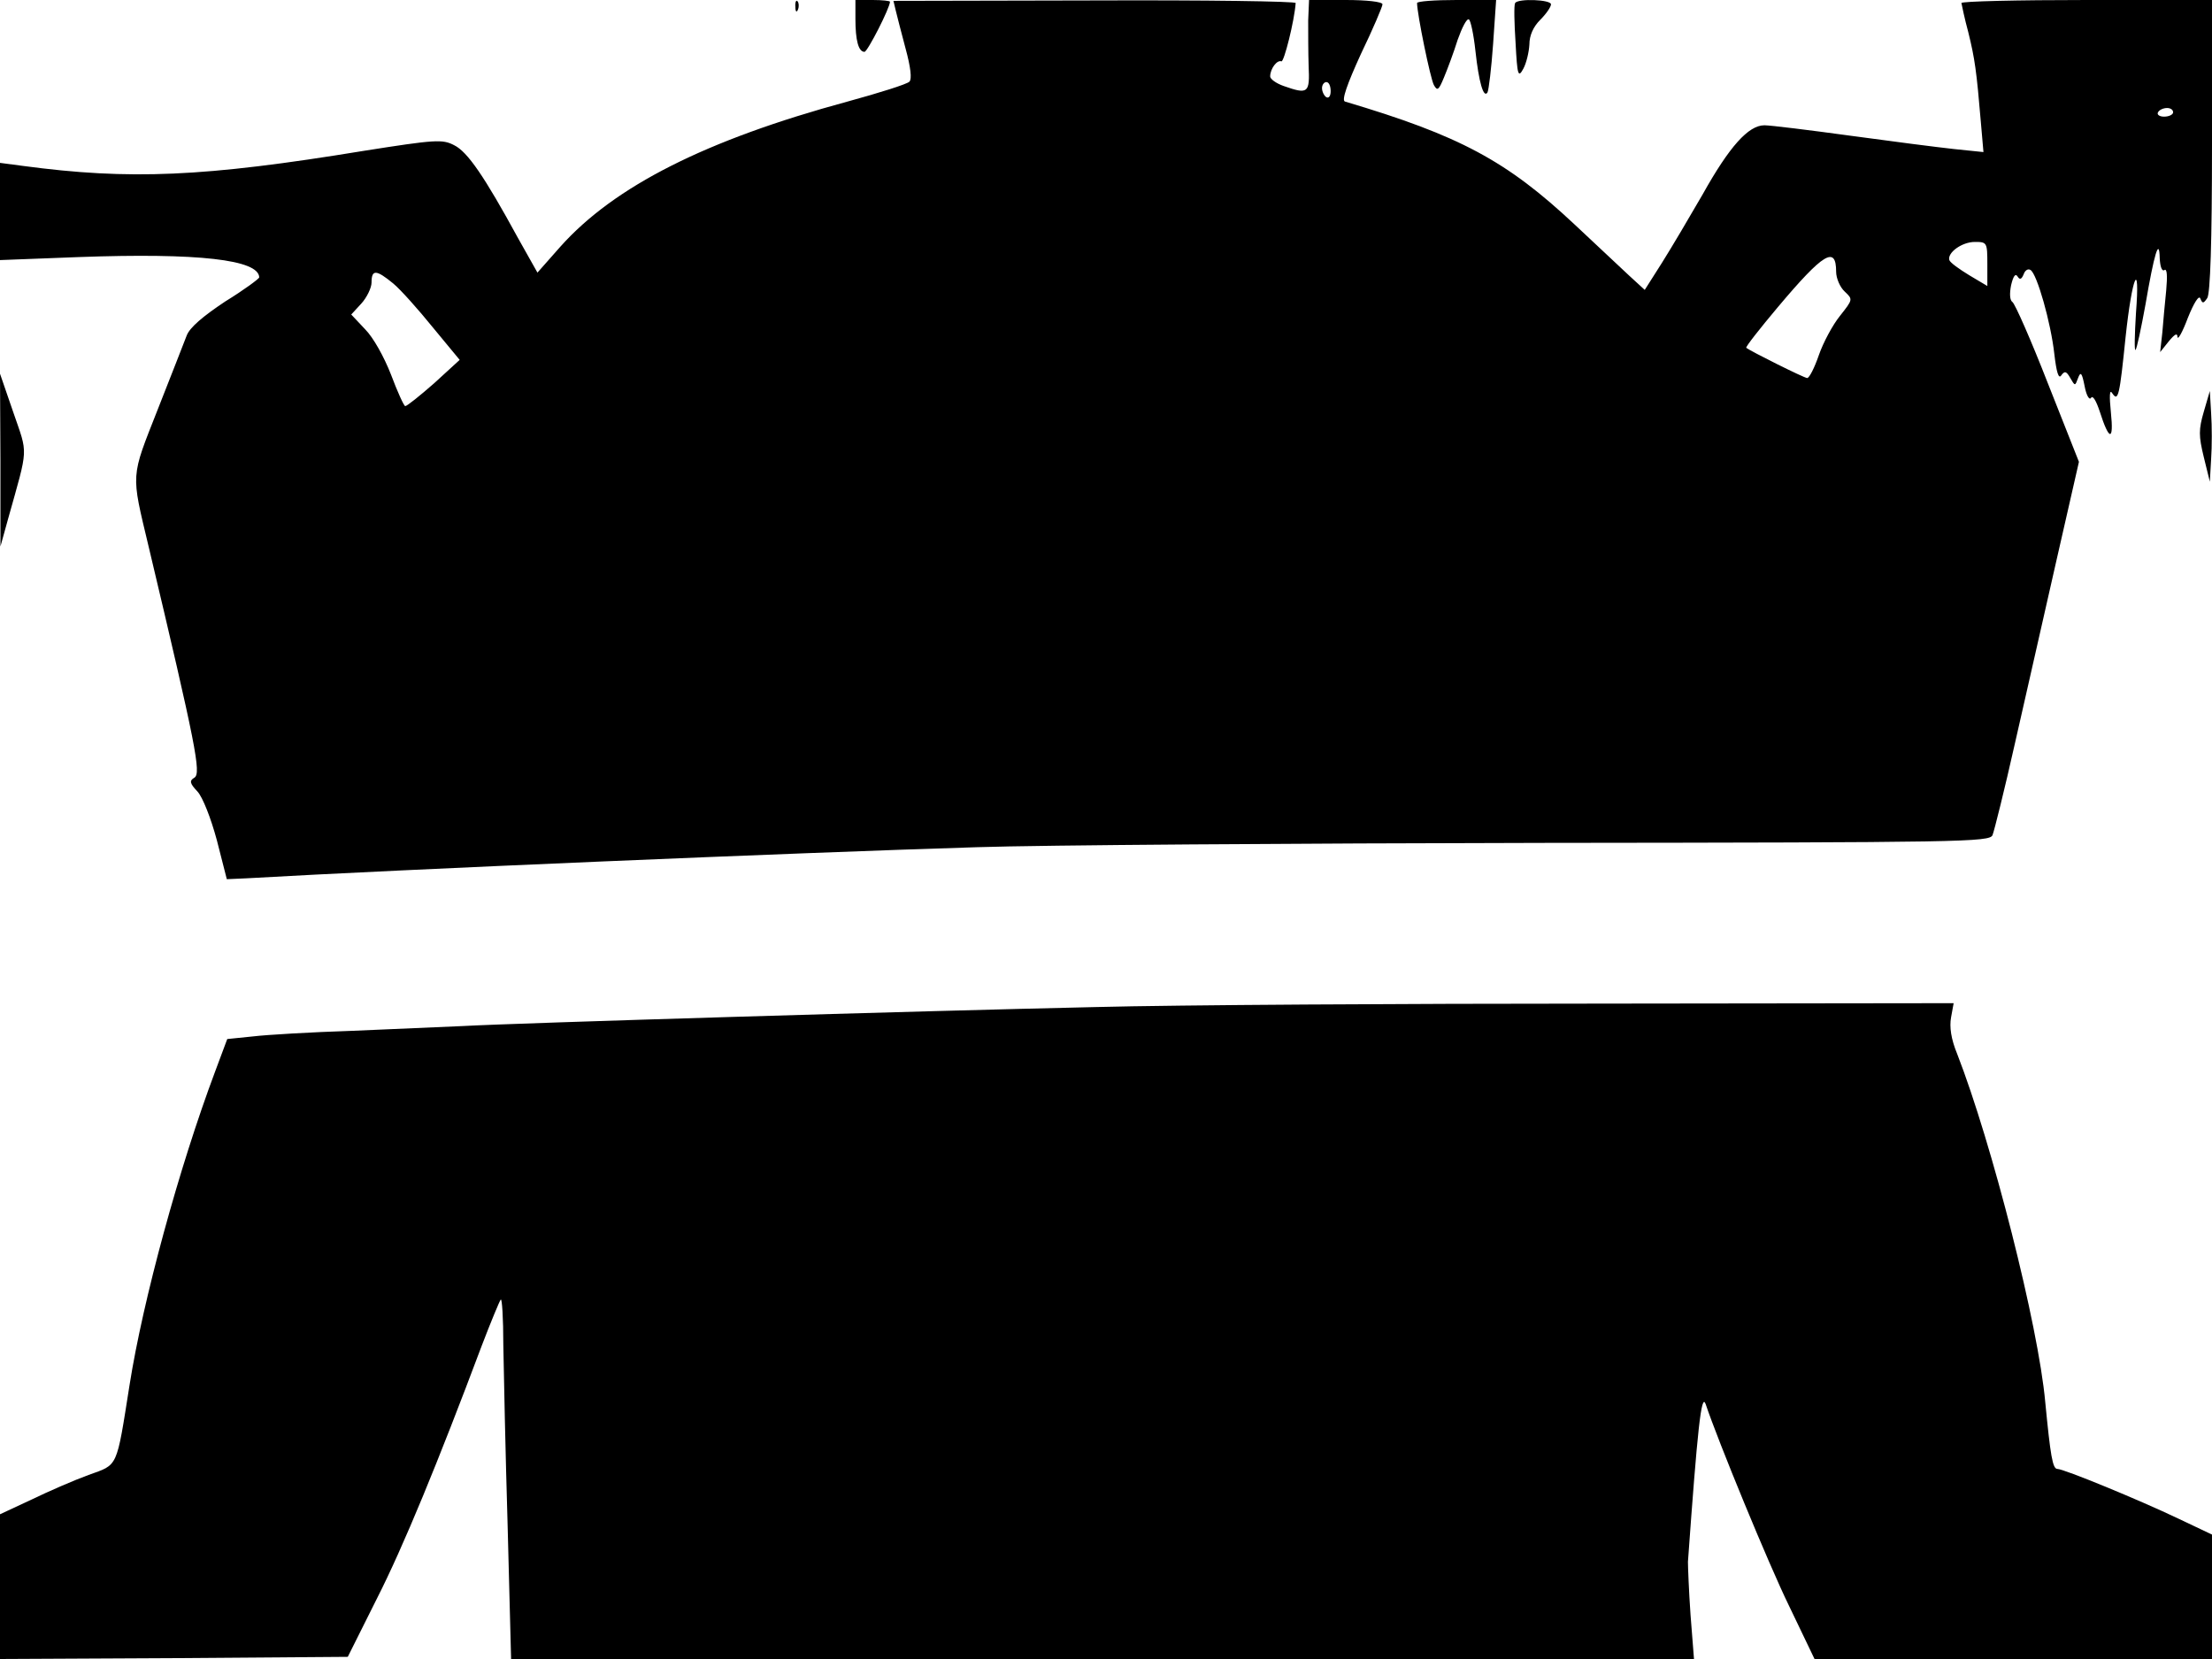 <svg xmlns="http://www.w3.org/2000/svg" width="682.667" height="512" version="1.0" viewBox="0 0 512 384"><path d="M184.1 1.6c0 1.1.3 1.4.6.6.3-.7.2-1.6-.1-1.9-.3-.4-.6.2-.5 1.3M198 4.4c0 4.9.7 7.6 2.1 7.6.7 0 5.9-10.2 5.9-11.6 0-.2-1.8-.4-4-.4h-4z"/><path d="M207.3 2.3c.3 1.2 1.3 5.2 2.3 8.9 1.2 4.4 1.5 7.1.9 7.7s-7 2.6-14.3 4.6c-32.8 8.9-54 19.6-66.5 33.6l-5.3 6-4.5-8c-7.8-14.3-11.7-20-14.8-21.5-2.7-1.4-4.3-1.3-20.8 1.3-37.2 6.1-54.3 6.8-79 3.5L0 37.7v22.5l18.3-.7c27.6-1 41.6.6 41.7 4.7 0 .3-3.5 2.9-7.9 5.6-5.1 3.4-8.2 6-8.9 7.9-.6 1.5-3.6 9.3-6.7 17.1-6.3 16-6.2 14.5-2.1 31.7C45.4 172.8 46.6 179 45 180c-1.2.7-1.1 1.3.7 3.2 1.2 1.3 3.1 6.1 4.5 11.3l2.3 9 4.5-.2c36.6-2.1 126.7-5.9 169-7.2 15.1-.5 74.1-.9 131-1 97.7-.1 103.5-.2 104.2-1.8.4-1 2.8-10.6 5.2-21.3s6.8-29.8 9.6-42.3l5.2-22.8-7.2-18.2c-3.9-10-7.6-18.4-8.2-18.8s-.7-1.9-.3-3.9c.5-2.1 1-2.8 1.5-2s.9.7 1.4-.5c.3-.9 1-1.4 1.6-1 1.5.9 4.7 12.2 5.5 19.4.5 4.3 1 5.9 1.6 5 .8-1.1 1.2-1 2.1.6 1.1 1.9 1.1 1.9 1.8 0 .6-1.6.9-1.2 1.5 1.8.4 2.2 1.1 3.4 1.5 2.8.4-.7 1.2.7 2 3.1 2.2 6.9 3.3 7 2.6.3-.4-3.9-.3-5.5.3-4.5 1.4 2.1 1.7.7 3.1-13 1.5-14.1 3.4-18.5 2.4-5.5-.3 4.9-.4 8.8-.1 8.5s1.3-5 2.3-10.5c2-11.7 3.2-15.8 3.3-10.7.1 1.9.5 3.1 1.1 2.7s.7 1.4.4 4.7c-.3 2.9-.7 7.3-.9 9.8l-.5 4.5 2-2.5c1.4-1.7 2-2 2-1 .1.8 1.2-1.2 2.4-4.4 1.4-3.5 2.6-5.4 2.9-4.5.5 1.2.7 1.2 1.6-.1.7-1 1.1-13.1 1.1-35.3V0h-29c-15.9 0-29 .3-29 .7.1.5.7 3.5 1.6 6.8 1.5 6.1 1.9 8.9 2.9 20.8l.6 6.9-6.8-.7c-3.7-.4-14.6-1.8-24.1-3.1S409.8 29 408.4 29c-3.7 0-8.1 4.9-14.3 16-3 5.2-7.2 12.3-9.4 15.8l-4 6.3-3.6-3.3c-2-1.9-7.7-7.2-12.7-11.9-15.7-14.7-26.5-20.5-53.1-28.4-.8-.3.5-4 3.7-11 2.8-5.8 5-11 5-11.5 0-.6-3.7-1-8.5-1H303l-.2 4.7c0 2.7 0 7.4.1 10.5.3 6.4-.1 6.7-5.8 4.7-1.7-.6-3.1-1.6-3.1-2.2 0-1.8 1.6-3.9 2.6-3.5.6.2 3-9.3 3.3-13.5.1-.4-20.9-.7-46.5-.6l-46.6.1zM308 21.1c0 1.1-.4 1.7-1 1.4-.5-.3-1-1.3-1-2.1s.5-1.4 1-1.4c.6 0 1 .9 1 2.1M503 26c0 .5-.9 1-2.1 1-1.1 0-1.7-.5-1.4-1 .3-.6 1.3-1 2.1-1s1.4.4 1.4 1m-43 35.1v5.1l-4.2-2.5c-2.3-1.4-4.4-2.9-4.6-3.5-.5-1.7 2.9-4.2 5.9-4.2 2.8 0 2.9.1 2.9 5.1m-35 1.8c0 1.5.9 3.6 2 4.6 1.9 1.8 1.9 1.8-1.1 5.6-1.7 2.1-3.9 6.2-4.9 9.1s-2.2 5.3-2.7 5.3c-.7 0-13.3-6.3-14.1-7-.2-.2 3.1-4.4 7.3-9.4 10.6-12.6 13.5-14.3 13.5-8.2M91 65.6c1.7 1.4 5.8 6 9.2 10.2l6.2 7.5-5.9 5.4c-3.3 2.9-6.3 5.3-6.7 5.3-.3 0-1.8-3.3-3.3-7.3-1.6-4.1-4.1-8.6-6-10.5l-3.2-3.4 2.3-2.5c1.3-1.4 2.4-3.7 2.4-4.9 0-3.1 1.1-3 5 .2"/><path d="M328 .7c0 2.5 3.1 17.6 3.9 19s1.1 1.2 2.3-1.7c.8-1.9 2.3-5.9 3.2-8.8 1-2.8 2.1-5 2.6-4.7.4.2 1.1 3.5 1.5 7.2.8 7.4 1.9 11.1 2.8 9.7.3-.6.9-5.6 1.3-11.2l.7-10.2h-9.2c-5 0-9.1.3-9.1.7m22.7 0c-.3.5-.2 4.6.1 9.2.4 7.6.6 8.2 1.8 6 .7-1.3 1.3-3.8 1.4-5.6 0-2.1.9-4.1 2.5-5.7 1.4-1.4 2.5-3 2.5-3.6 0-1.1-7.6-1.4-8.3-.3M.1 106.5v20l1.8-6.5c4.7-16.8 4.6-14.6 1.2-24.5l-3.1-9zm510-11.2c-1.2 4.1-1.2 5.6 0 10.5l1.4 5.7.3-5.3c.2-2.8.2-7.6 0-10.5l-.3-5.2zM253.5 233.1c-40.6.9-134.1 3.7-146.5 4.4-4.7.2-16.1.7-25.5 1.1-9.3.3-19.7.9-23 1.3l-5.9.6-2.8 7.5c-8.4 22.4-16.7 52.9-19.8 72.5s-2.6 18.4-9.5 20.9c-3.3 1.2-9.3 3.8-13.2 5.7L0 350.5V384l40.3-.2 40.2-.3 6.7-13.4c6.2-12.2 14.2-31.7 24.3-58.6 2.1-5.5 4.1-10.3 4.4-10.7s.6 4.3.6 10.5c.1 6.2.5 25 1 41.9l.8 30.8h273.8l-.8-10.2c-.4-5.7-.6-11.2-.6-12.3 2.2-30.6 3.1-39.3 4.1-36.5 2.8 8.4 14.6 37.1 19.3 46.7L420 384h92v-28.8l-7.8-3.7c-9-4.3-26.5-11.5-28-11.5-1.1 0-1.6-3.1-2.8-15.5-1.6-17.7-12.3-59.8-20.4-80.6-1.4-3.4-1.8-6.2-1.4-8.4l.6-3.3-81.9.1c-45 0-97.5.3-116.8.8"/></svg>